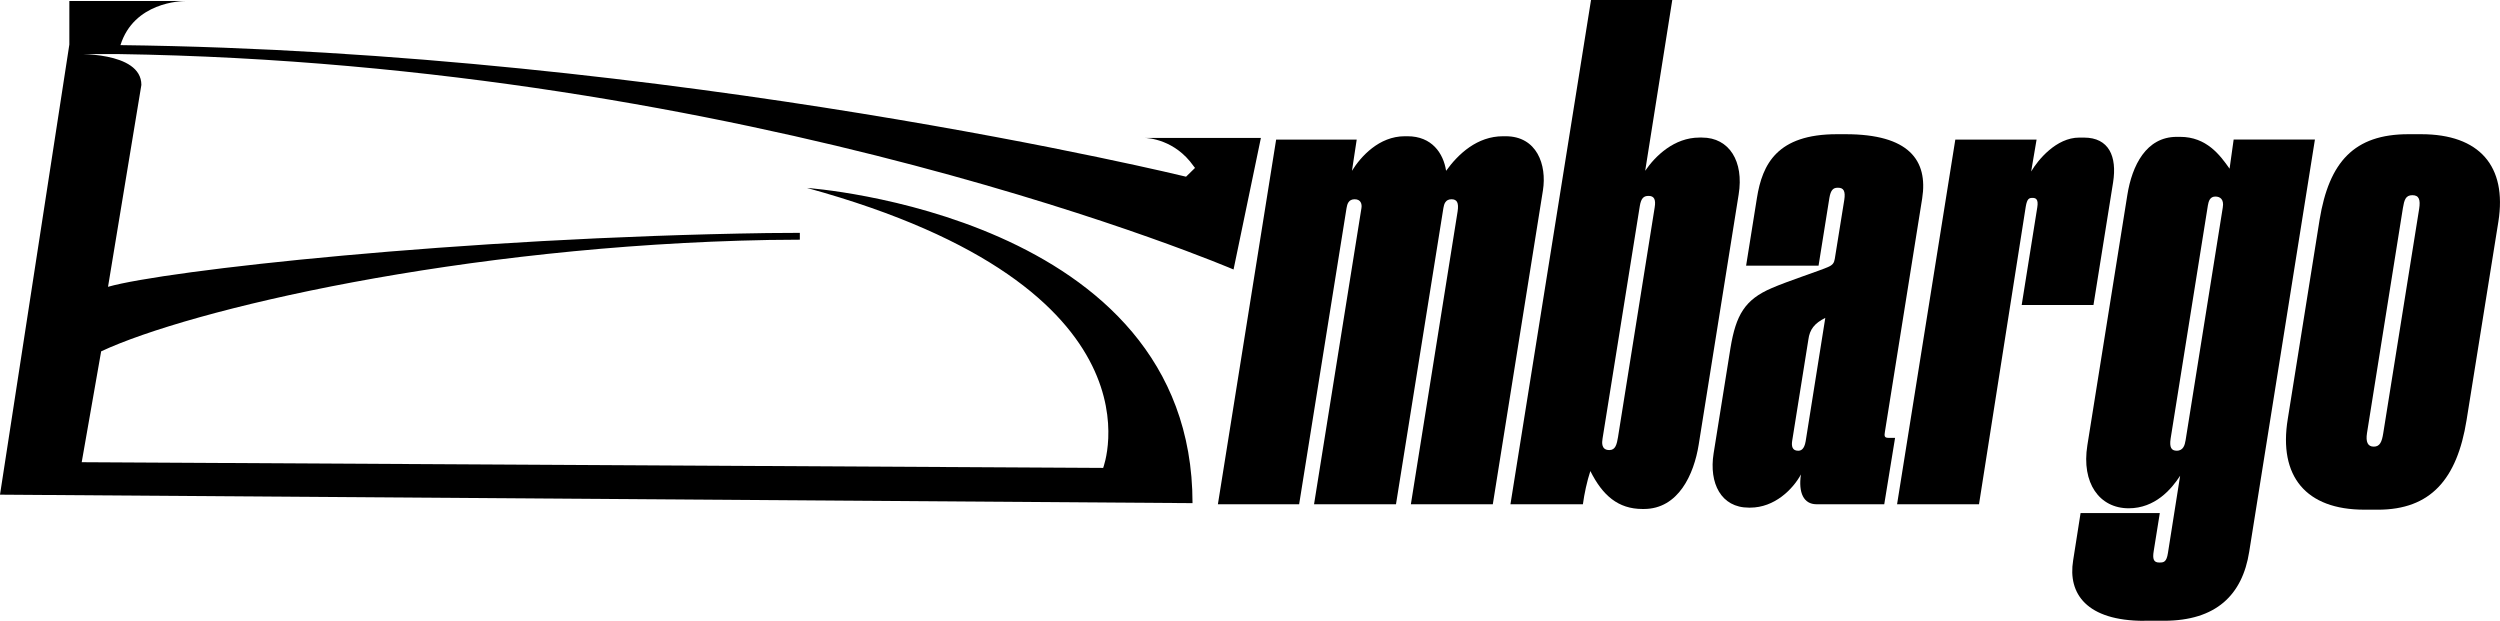 <svg width="600" height="149" viewBox="0 0 600 149" fill="none" xmlns="http://www.w3.org/2000/svg">
<g clip-path="url(#clip0_80_14731)">
<path d="M292.295 121.021L306.272 33.511H325.609L324.471 40.995C326.582 37.581 330.97 32.699 337.148 32.699H337.798C343.647 32.699 346.408 36.764 347.064 40.995C349.991 36.93 354.541 32.699 360.713 32.699H361.363C368.84 32.699 371.279 39.532 370.301 45.71L358.274 121.021H338.609L349.825 50.753C350.152 48.64 349.664 47.823 348.364 47.823C346.903 47.823 346.575 48.962 346.414 49.935L335.037 121.021H315.371L326.748 49.935C326.909 48.962 326.587 47.823 325.121 47.823C323.654 47.823 323.332 48.962 323.171 49.935L311.794 121.021H292.289H292.295Z" fill="black"/>
<path d="M401.345 0L394.845 40.989C397.284 37.408 401.833 33.016 407.85 33.016H408.5C414.999 33.016 418.577 38.709 417.277 46.683L407.689 106.704C406.55 113.86 402.811 122.156 394.523 122.156H394.2C388.351 122.156 384.612 118.903 381.685 113.048C380.873 115.489 380.223 118.581 379.896 121.016H362.508L381.846 0H401.35H401.345ZM388.345 104.758L397.123 49.78C397.445 47.828 396.961 47.016 395.662 47.016C394.523 47.016 393.873 47.506 393.551 49.457L384.612 105.253C384.451 106.226 384.284 108.016 386.24 108.016C387.701 108.016 388.029 106.715 388.351 104.764L388.345 104.758Z" fill="black"/>
<path d="M425.231 69.135C428.97 67.505 436.931 64.903 438.72 64.091C439.858 63.602 440.181 63.113 440.347 62.14L442.625 47.989C442.953 45.877 442.464 45.059 441.164 45.059H441.003C440.031 45.059 439.375 45.548 439.053 47.5L436.453 63.763H419.065L421.665 47.5C422.965 39.366 426.542 32.21 440.842 32.21H442.953C458.068 32.21 462.779 38.393 461.318 47.661L452.38 103.618C452.219 104.597 452.219 105.081 453.191 105.081H454.819L452.219 121.021H435.964C432.875 121.021 431.575 118.258 432.225 113.866C430.276 117.446 425.887 121.833 420.037 121.833H419.715C413.054 121.833 410.127 115.978 411.266 108.823L415.326 83.446C416.626 75.64 418.737 71.898 425.242 69.135H425.231ZM430.109 105.898C429.948 107.038 430.109 108.178 431.57 108.178C432.22 108.178 433.031 107.85 433.359 105.898L438.07 76.29C435.47 77.591 434.331 79.054 434.009 81.495L430.109 105.892V105.898Z" fill="black"/>
<path d="M474.962 121.022H455.297L469.274 33.511H488.778L487.478 41.156C489.106 38.393 493.495 33.022 499.017 33.022H500.155C506.166 33.022 508.116 37.575 507.144 43.758L502.433 73.199H485.206L488.945 49.774C489.267 47.823 488.623 47.495 487.806 47.495C486.99 47.495 486.506 47.656 486.178 49.607L474.962 121.016V121.022Z" fill="black"/>
<path d="M514.616 149C500.8 149 496.25 142.495 497.55 134.521L499.339 123.134H518.354L516.893 132.242C516.566 134.193 516.893 135.005 518.193 135.005H518.354C519.327 135.005 519.982 134.844 520.304 132.726L523.232 114.183C521.121 117.435 517.216 121.989 510.883 121.989C503.894 121.989 499.505 115.973 500.967 106.86L510.555 46.833C511.694 39.677 515.105 32.844 522.421 32.844H523.232C529.571 32.844 532.82 37.236 535.098 40.489L536.076 33.494H555.58L539.814 132.392C538.187 142.8 531.848 148.983 519.338 148.983H514.627L514.616 149ZM524.532 105.731L533.47 49.774C533.798 47.822 532.82 47.172 531.682 47.172C530.382 47.172 530.059 48.312 529.893 49.285L520.954 105.242C520.632 107.355 521.115 108.172 522.415 108.172C524.043 108.172 524.365 106.71 524.526 105.731H524.532Z" fill="black"/>
<path d="M567.435 122.323C553.458 122.323 546.792 114.349 549.069 100.527L556.708 52.704C558.985 38.876 564.996 32.21 577.995 32.21H581.084C595.061 32.21 601.722 39.855 599.611 53.194L591.972 100.855C589.695 115.005 583.356 122.328 570.679 122.328H567.429L567.435 122.323ZM571.985 103.941L580.601 50.097C580.923 47.984 580.601 46.844 578.973 46.844C577.345 46.844 577.023 47.984 576.696 49.935L568.079 103.941C567.752 106.054 568.24 107.193 569.707 107.193C571.174 107.193 571.657 106.054 571.985 103.941Z" fill="black"/>
<path d="M193.667 45.104C193.667 45.104 286.206 51.475 286.206 120.755L0 118.72L16.638 10.726H16.643V0.239H44.67C43.386 0.239 32.143 0.534 28.91 10.831C161.785 12.427 284.651 42.407 284.651 42.407L288.101 39.032C290.123 34.484 289.323 43.925 286.456 39.855C281.99 33.511 275.651 33.099 274.579 33.099H302.616L296.05 64.681C296.05 64.681 180.857 15.268 28.393 12.977C28.276 12.977 28.154 12.977 28.037 12.977H17.521C17.521 12.977 33.931 12.199 33.931 20.378L25.926 68.834C39.537 64.937 110.138 57.03 184.173 55.935C186.756 55.907 189.351 55.885 191.962 55.885V57.525C189.456 57.525 186.973 57.553 184.506 57.592C110.788 58.948 45.486 74.378 24.276 84.325L19.61 110.93L264.757 112.298C264.757 112.298 281.368 69.168 193.673 45.104H193.667Z" fill="black"/>
</g>
<defs>
<clipPath id="clip0_80_14731">
<rect width="600" height="149" fill="white"/>
</clipPath>
</defs>
</svg>
